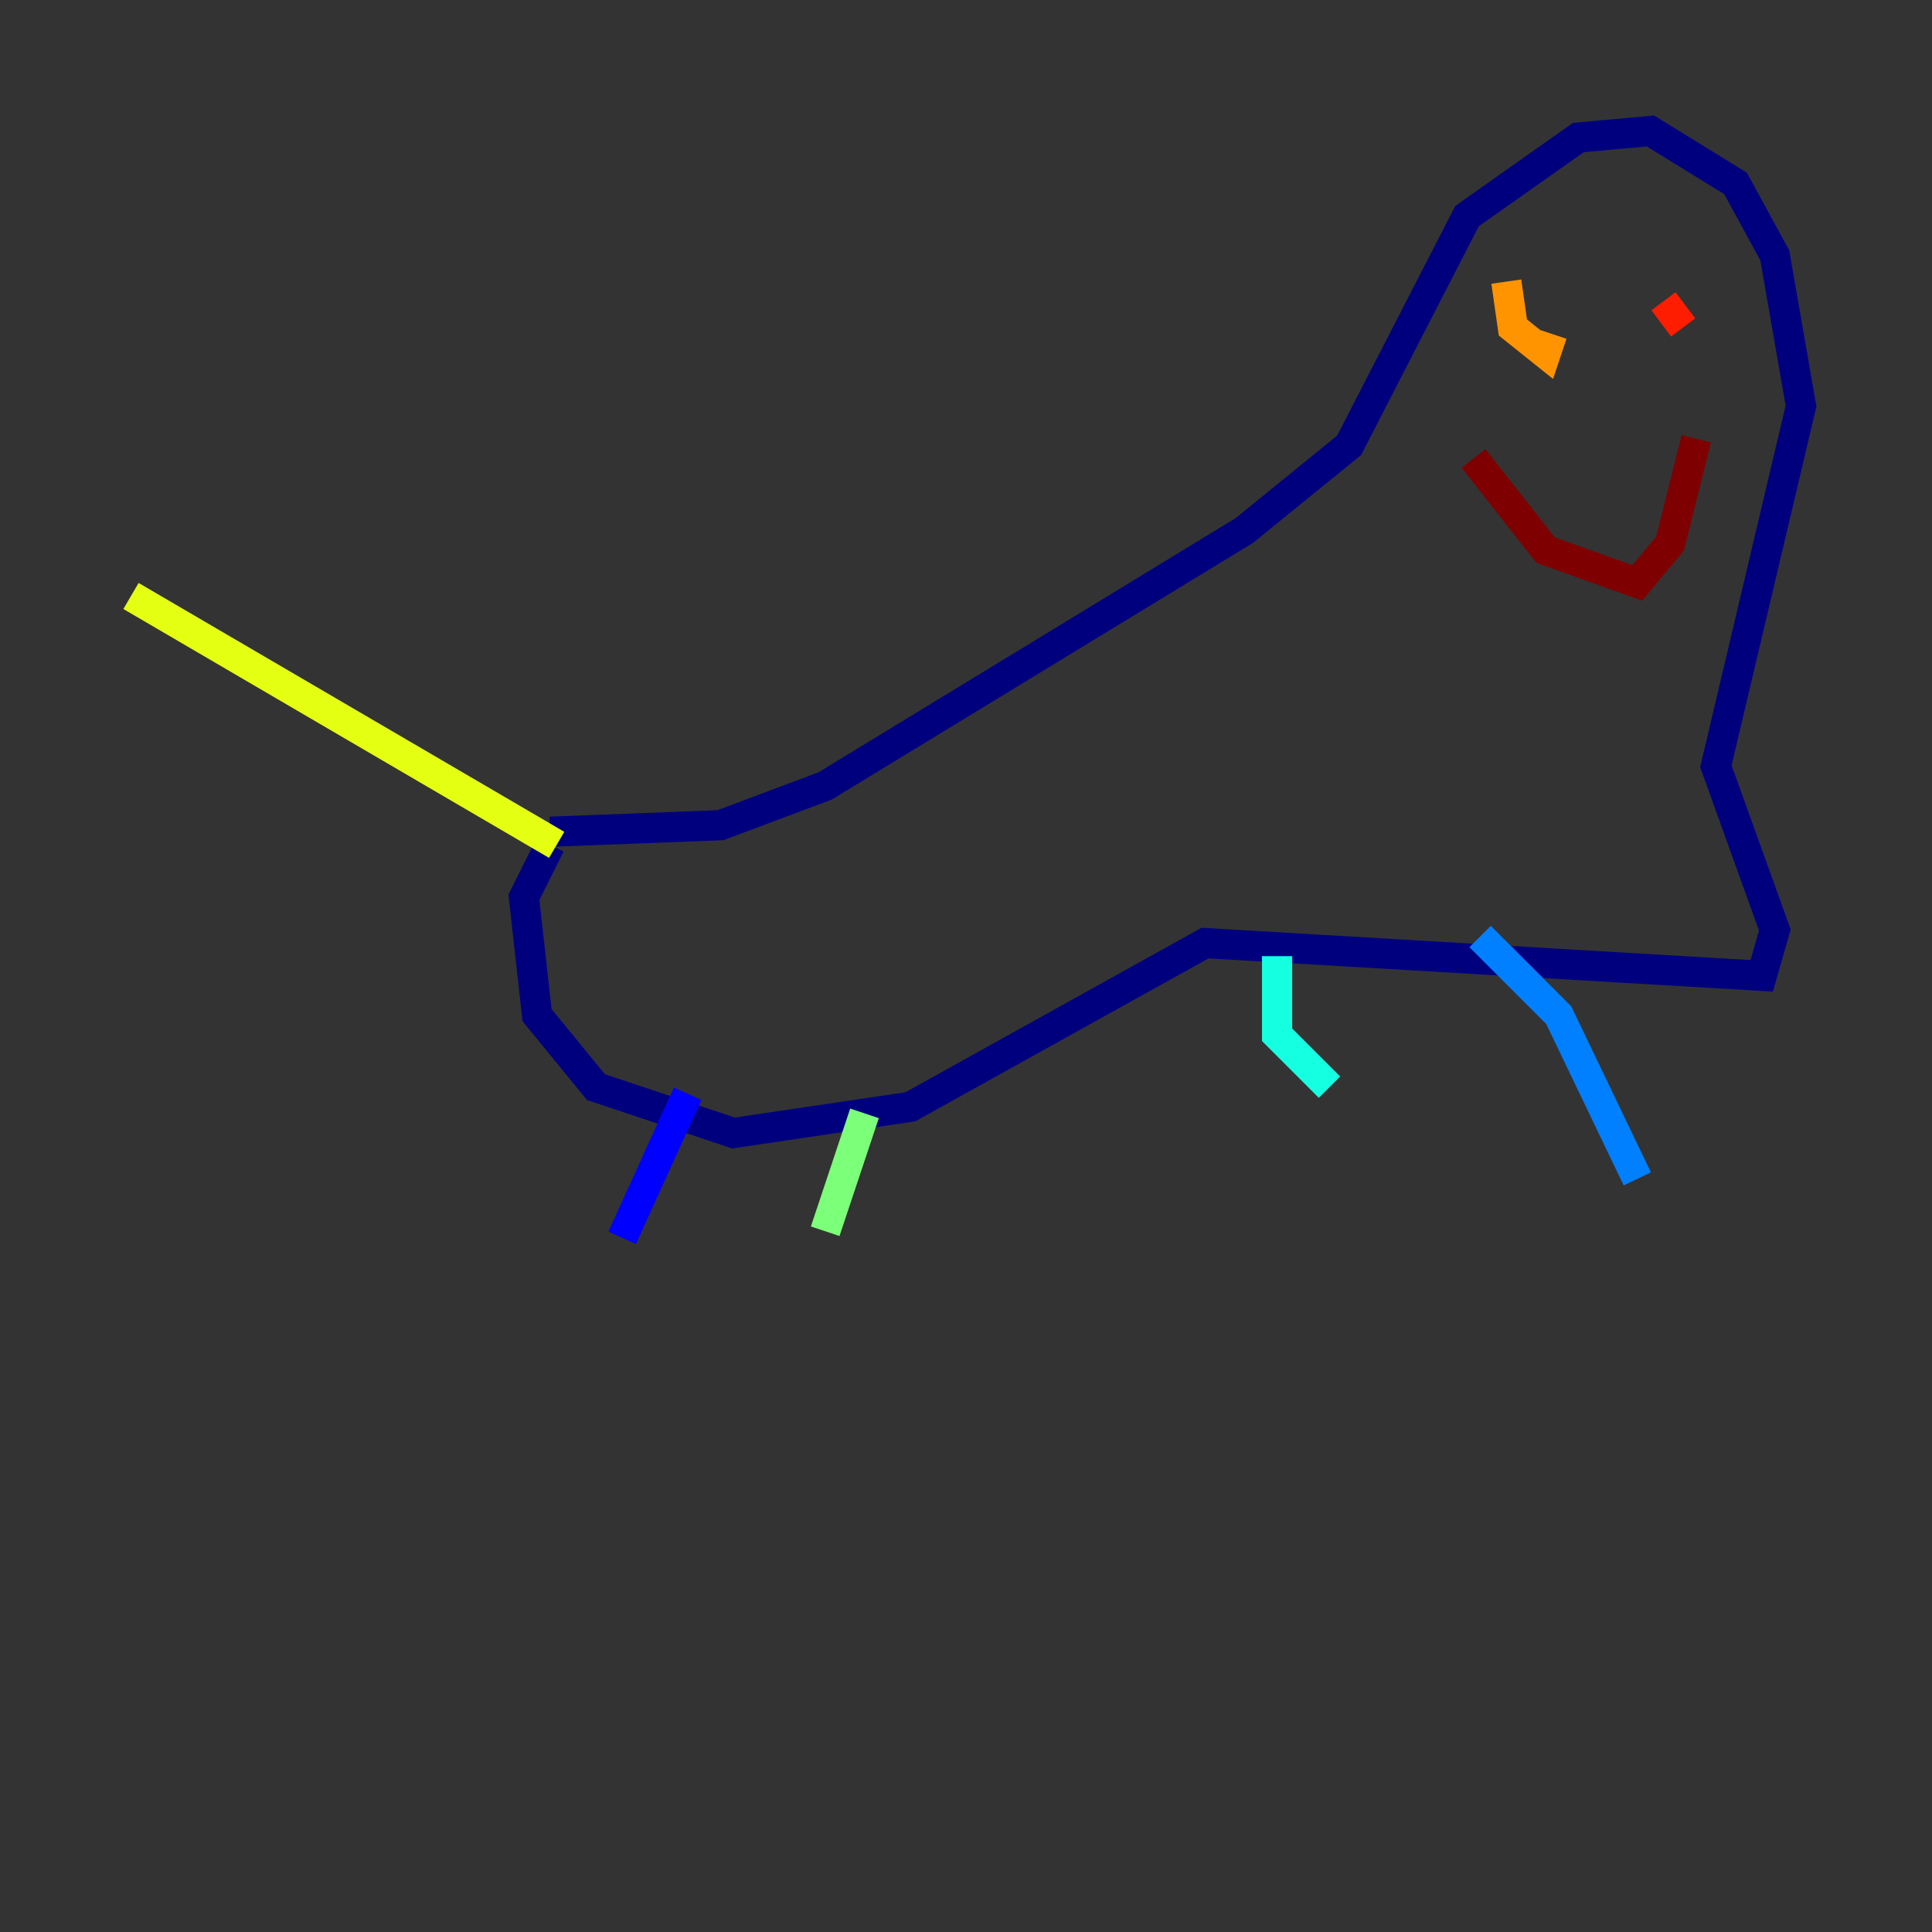 <?xml version="1.0" encoding="utf-8" ?>
<svg baseProfile="tiny" height="128" version="1.2" viewBox="0,0,128,128" width="128" xmlns="http://www.w3.org/2000/svg" xmlns:ev="http://www.w3.org/2001/xml-events" xmlns:xlink="http://www.w3.org/1999/xlink"><rect x="0" y="0" width="128" height="128" fill="#333333" stroke="none"/><defs /><polyline fill="none" points="36.447,55.105 47.729,54.671 54.671,52.068 82.441,35.146 89.383,29.505 97.193,14.319 104.57,9.112 109.342,8.678 114.983,12.149 117.586,16.922 119.322,26.902 113.681,50.766 117.586,61.614 116.719,64.651 79.837,62.481 60.312,73.329 48.597,75.064 39.485,72.027 35.58,67.254 34.712,59.444 36.447,55.973" stroke="#00007f" stroke-width="2" /><polyline fill="none" points="45.559,72.461 41.22,82.007" stroke="#0000ff" stroke-width="2" /><polyline fill="none" points="98.061,62.047 103.268,67.254 108.475,78.102" stroke="#0080ff" stroke-width="2" /><polyline fill="none" points="84.61,63.349 84.61,68.556 88.081,72.027" stroke="#15ffe1" stroke-width="2" /><polyline fill="none" points="57.275,73.763 54.671,81.573" stroke="#7cff79" stroke-width="2" /><polyline fill="none" points="36.881,55.973 8.678,39.485" stroke="#e4ff12" stroke-width="2" /><polyline fill="none" points="99.797,18.658 100.231,21.695 102.4,23.43 102.834,22.129" stroke="#ff9400" stroke-width="2" /><polyline fill="none" points="110.21,19.959 111.512,21.695" stroke="#ff1d00" stroke-width="2" /><polyline fill="none" points="97.627,30.373 102.4,36.447 108.475,38.617 110.644,36.014 112.38,29.071" stroke="#7f0000" stroke-width="2" /></svg>